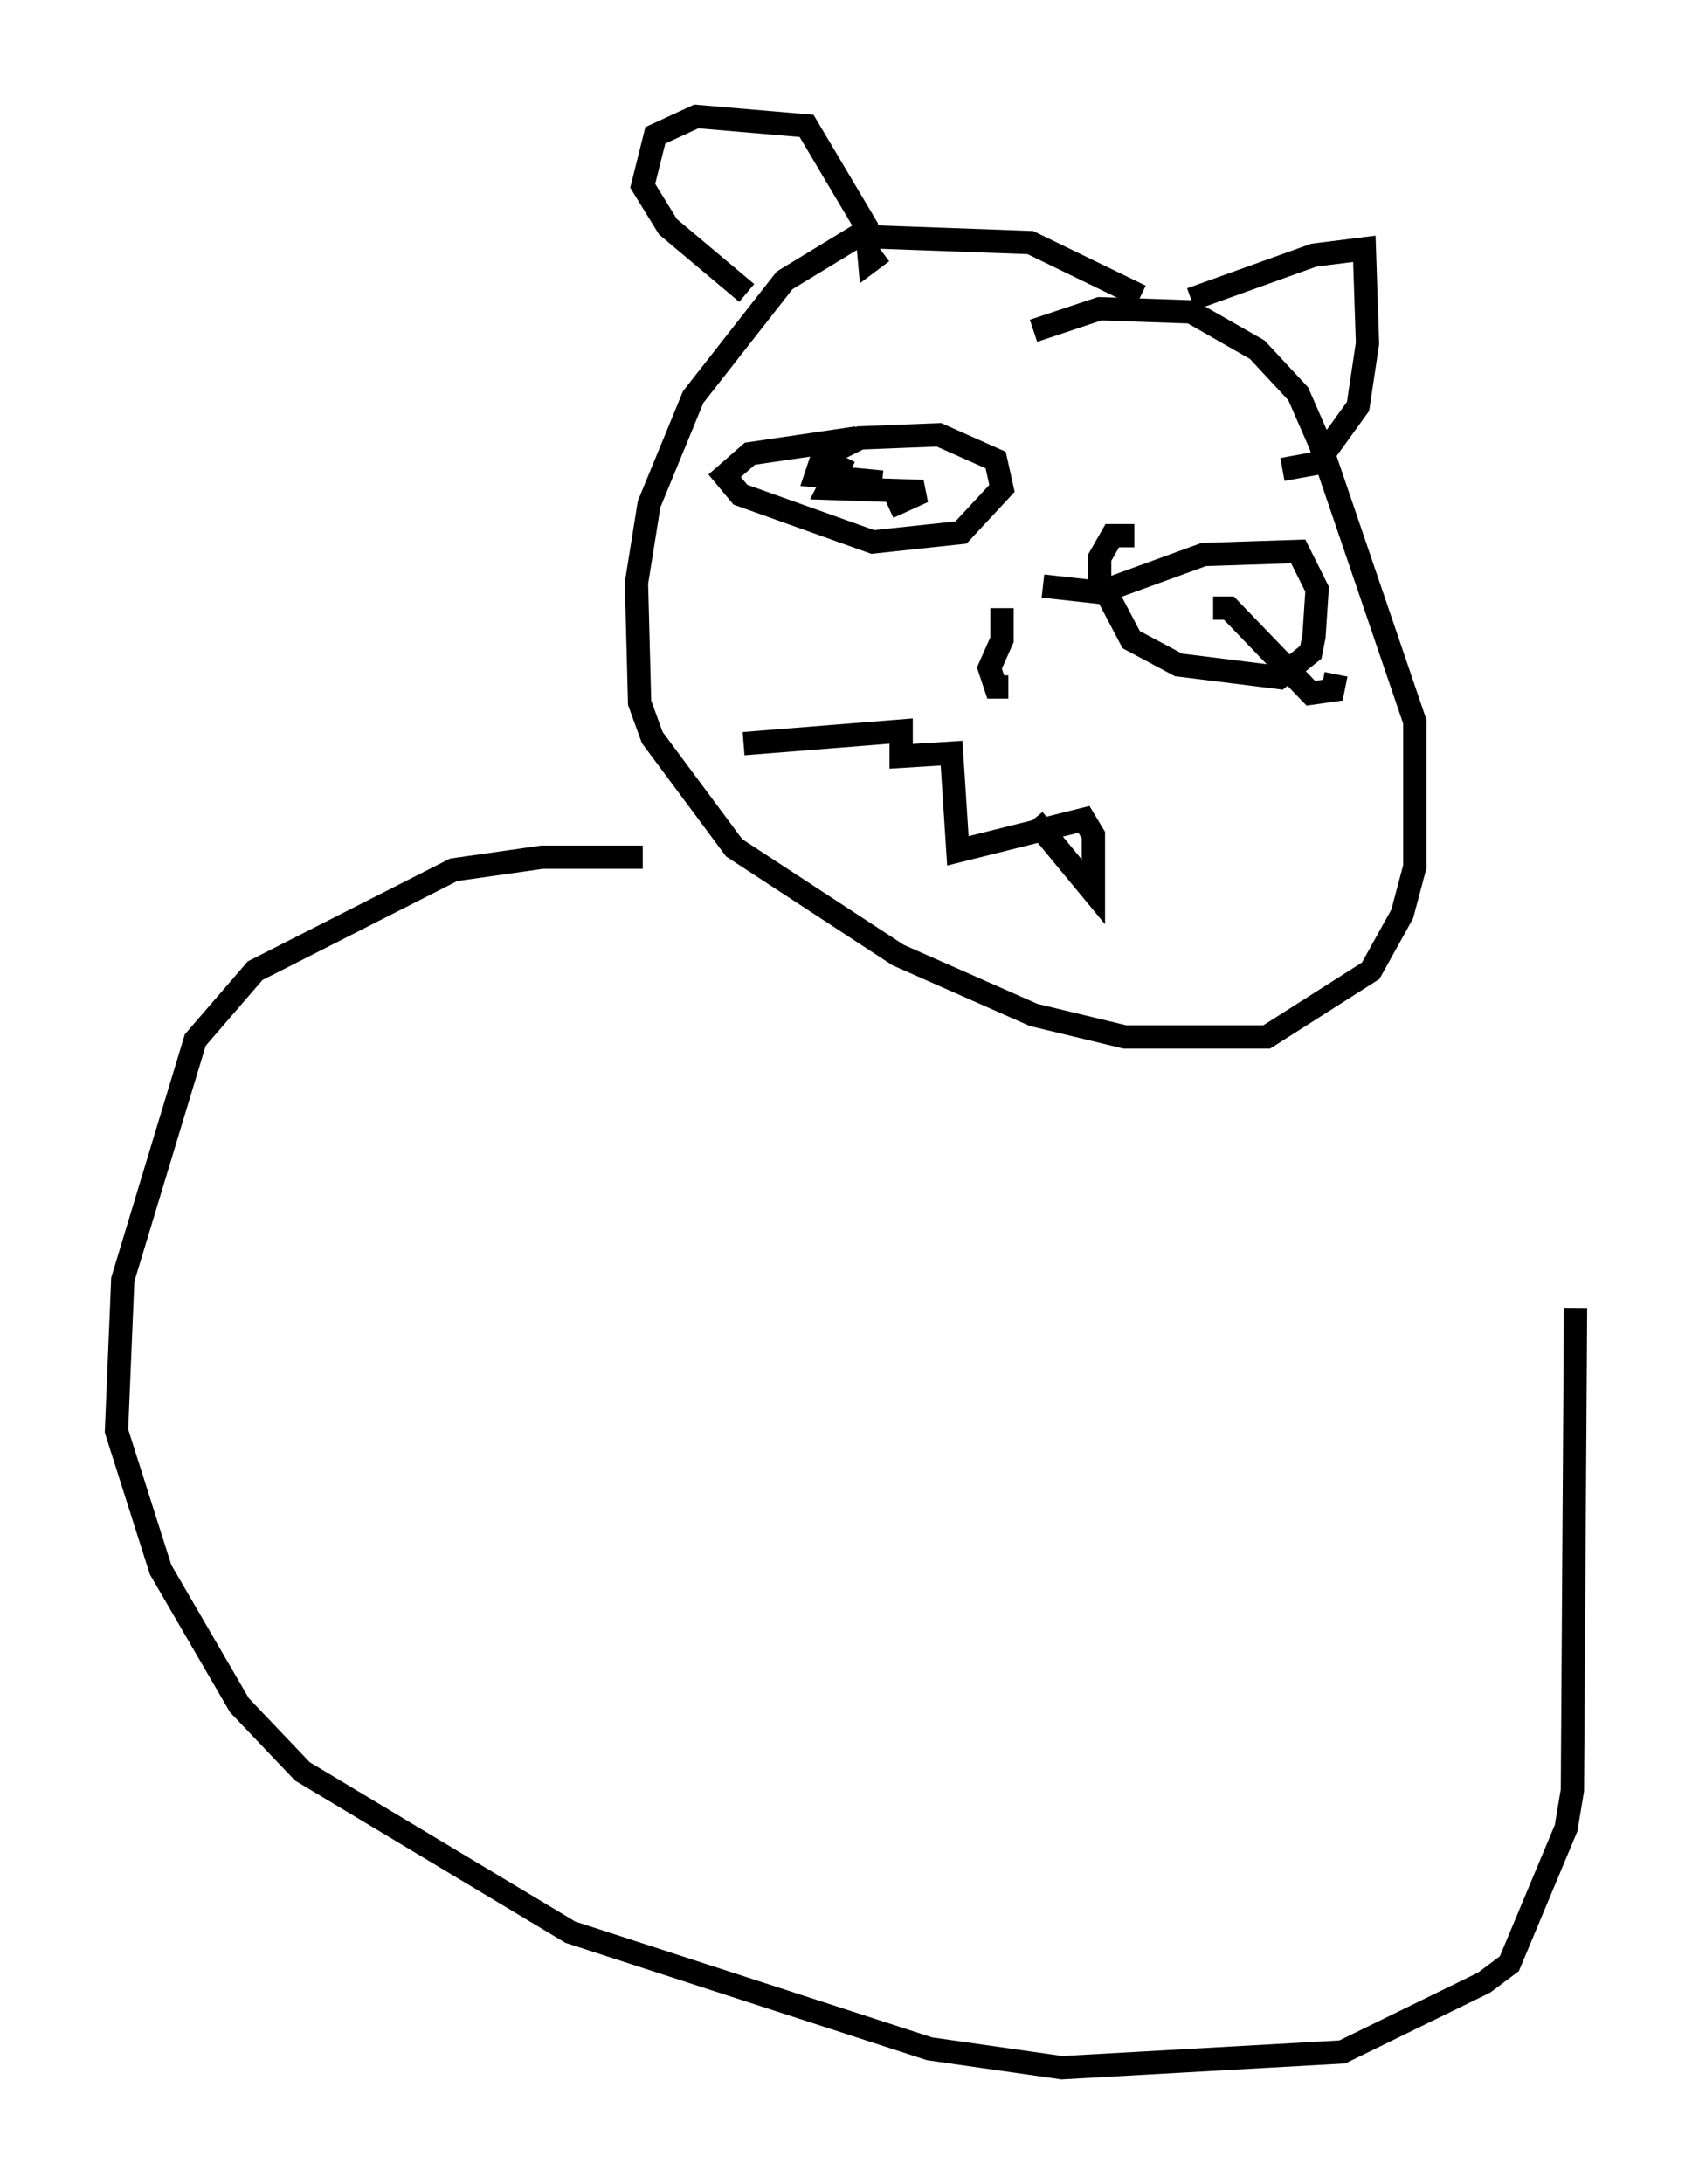 <?xml version="1.0" encoding="utf-8" ?>
<svg baseProfile="full" height="93.761" version="1.1" width="72.652" xmlns="http://www.w3.org/2000/svg" xmlns:ev="http://www.w3.org/2001/xml-events" xmlns:xlink="http://www.w3.org/1999/xlink"><defs /><rect fill="white" height="93.761" width="72.652" x="0" y="0" /><path d="M50.602, 14.472 m-1.624, -1.759 l-4.736, -2.3 -7.442, -0.271 l-3.112, 1.894 -3.924, 5.007 l-1.894, 4.601 -0.541, 3.383 l0.135, 5.142 0.541, 1.488 l3.518, 4.736 7.036, 4.601 l5.819, 2.571 3.924, 0.947 l6.089, 0.0 4.465, -2.842 l1.353, -2.436 0.541, -2.03 l0.0, -6.225 -4.059, -11.908 l-0.947, -2.165 -1.759, -1.894 l-2.842, -1.624 -3.924, -0.135 l-2.842, 0.947 m-12.314, -1.624 l-3.383, -2.842 -1.083, -1.759 l0.541, -2.165 1.759, -0.812 l4.736, 0.406 2.571, 4.33 l0.135, 1.488 0.541, -0.406 m13.261, 2.03 l5.277, -1.894 2.165, -0.271 l0.135, 4.059 -0.406, 2.706 l-1.759, 2.436 -1.488, 0.271 m-17.185, 0.541 l-2.842, -0.271 0.271, -0.812 l1.624, -0.812 3.383, -0.135 l2.436, 1.083 0.271, 1.218 l-1.759, 1.894 -3.789, 0.406 l-5.683, -2.03 -0.677, -0.812 l1.083, -0.947 4.601, -0.677 m11.908, 4.195 l-0.947, 0.0 -0.541, 0.947 l0.0, 0.947 1.353, 2.571 l2.03, 1.083 4.33, 0.541 l1.353, -1.083 0.135, -0.677 l0.135, -2.03 -0.812, -1.624 l-4.059, 0.135 -4.465, 1.624 l-2.436, -0.271 m-8.525, -5.548 l-0.677, 1.353 4.059, 0.135 l-1.488, 0.677 m19.215, 7.172 l-0.135, 0.677 -0.947, 0.135 l-3.518, -3.654 -0.677, 0.0 m-20.162, 5.819 l6.766, -0.541 0.0, 1.083 l2.165, -0.135 0.271, 4.195 l5.413, -1.353 0.406, 0.677 l0.0, 2.436 -2.571, -3.112 m-1.353, -9.066 l0.0, 1.353 -0.541, 1.218 l0.271, 0.812 0.541, 0.0 m-15.697, 7.307 l-4.33, 0.0 -3.789, 0.541 l-8.525, 4.33 -2.571, 2.977 l-3.112, 10.284 -0.271, 6.495 l1.894, 5.954 3.383, 5.819 l2.706, 2.842 11.502, 6.901 l15.426, 5.007 5.683, 0.812 l12.043, -0.677 6.089, -2.977 l1.083, -0.812 2.436, -5.819 l0.271, -1.624 0.135, -20.703 " fill="none" stroke="black" stroke-width="1" /></svg>